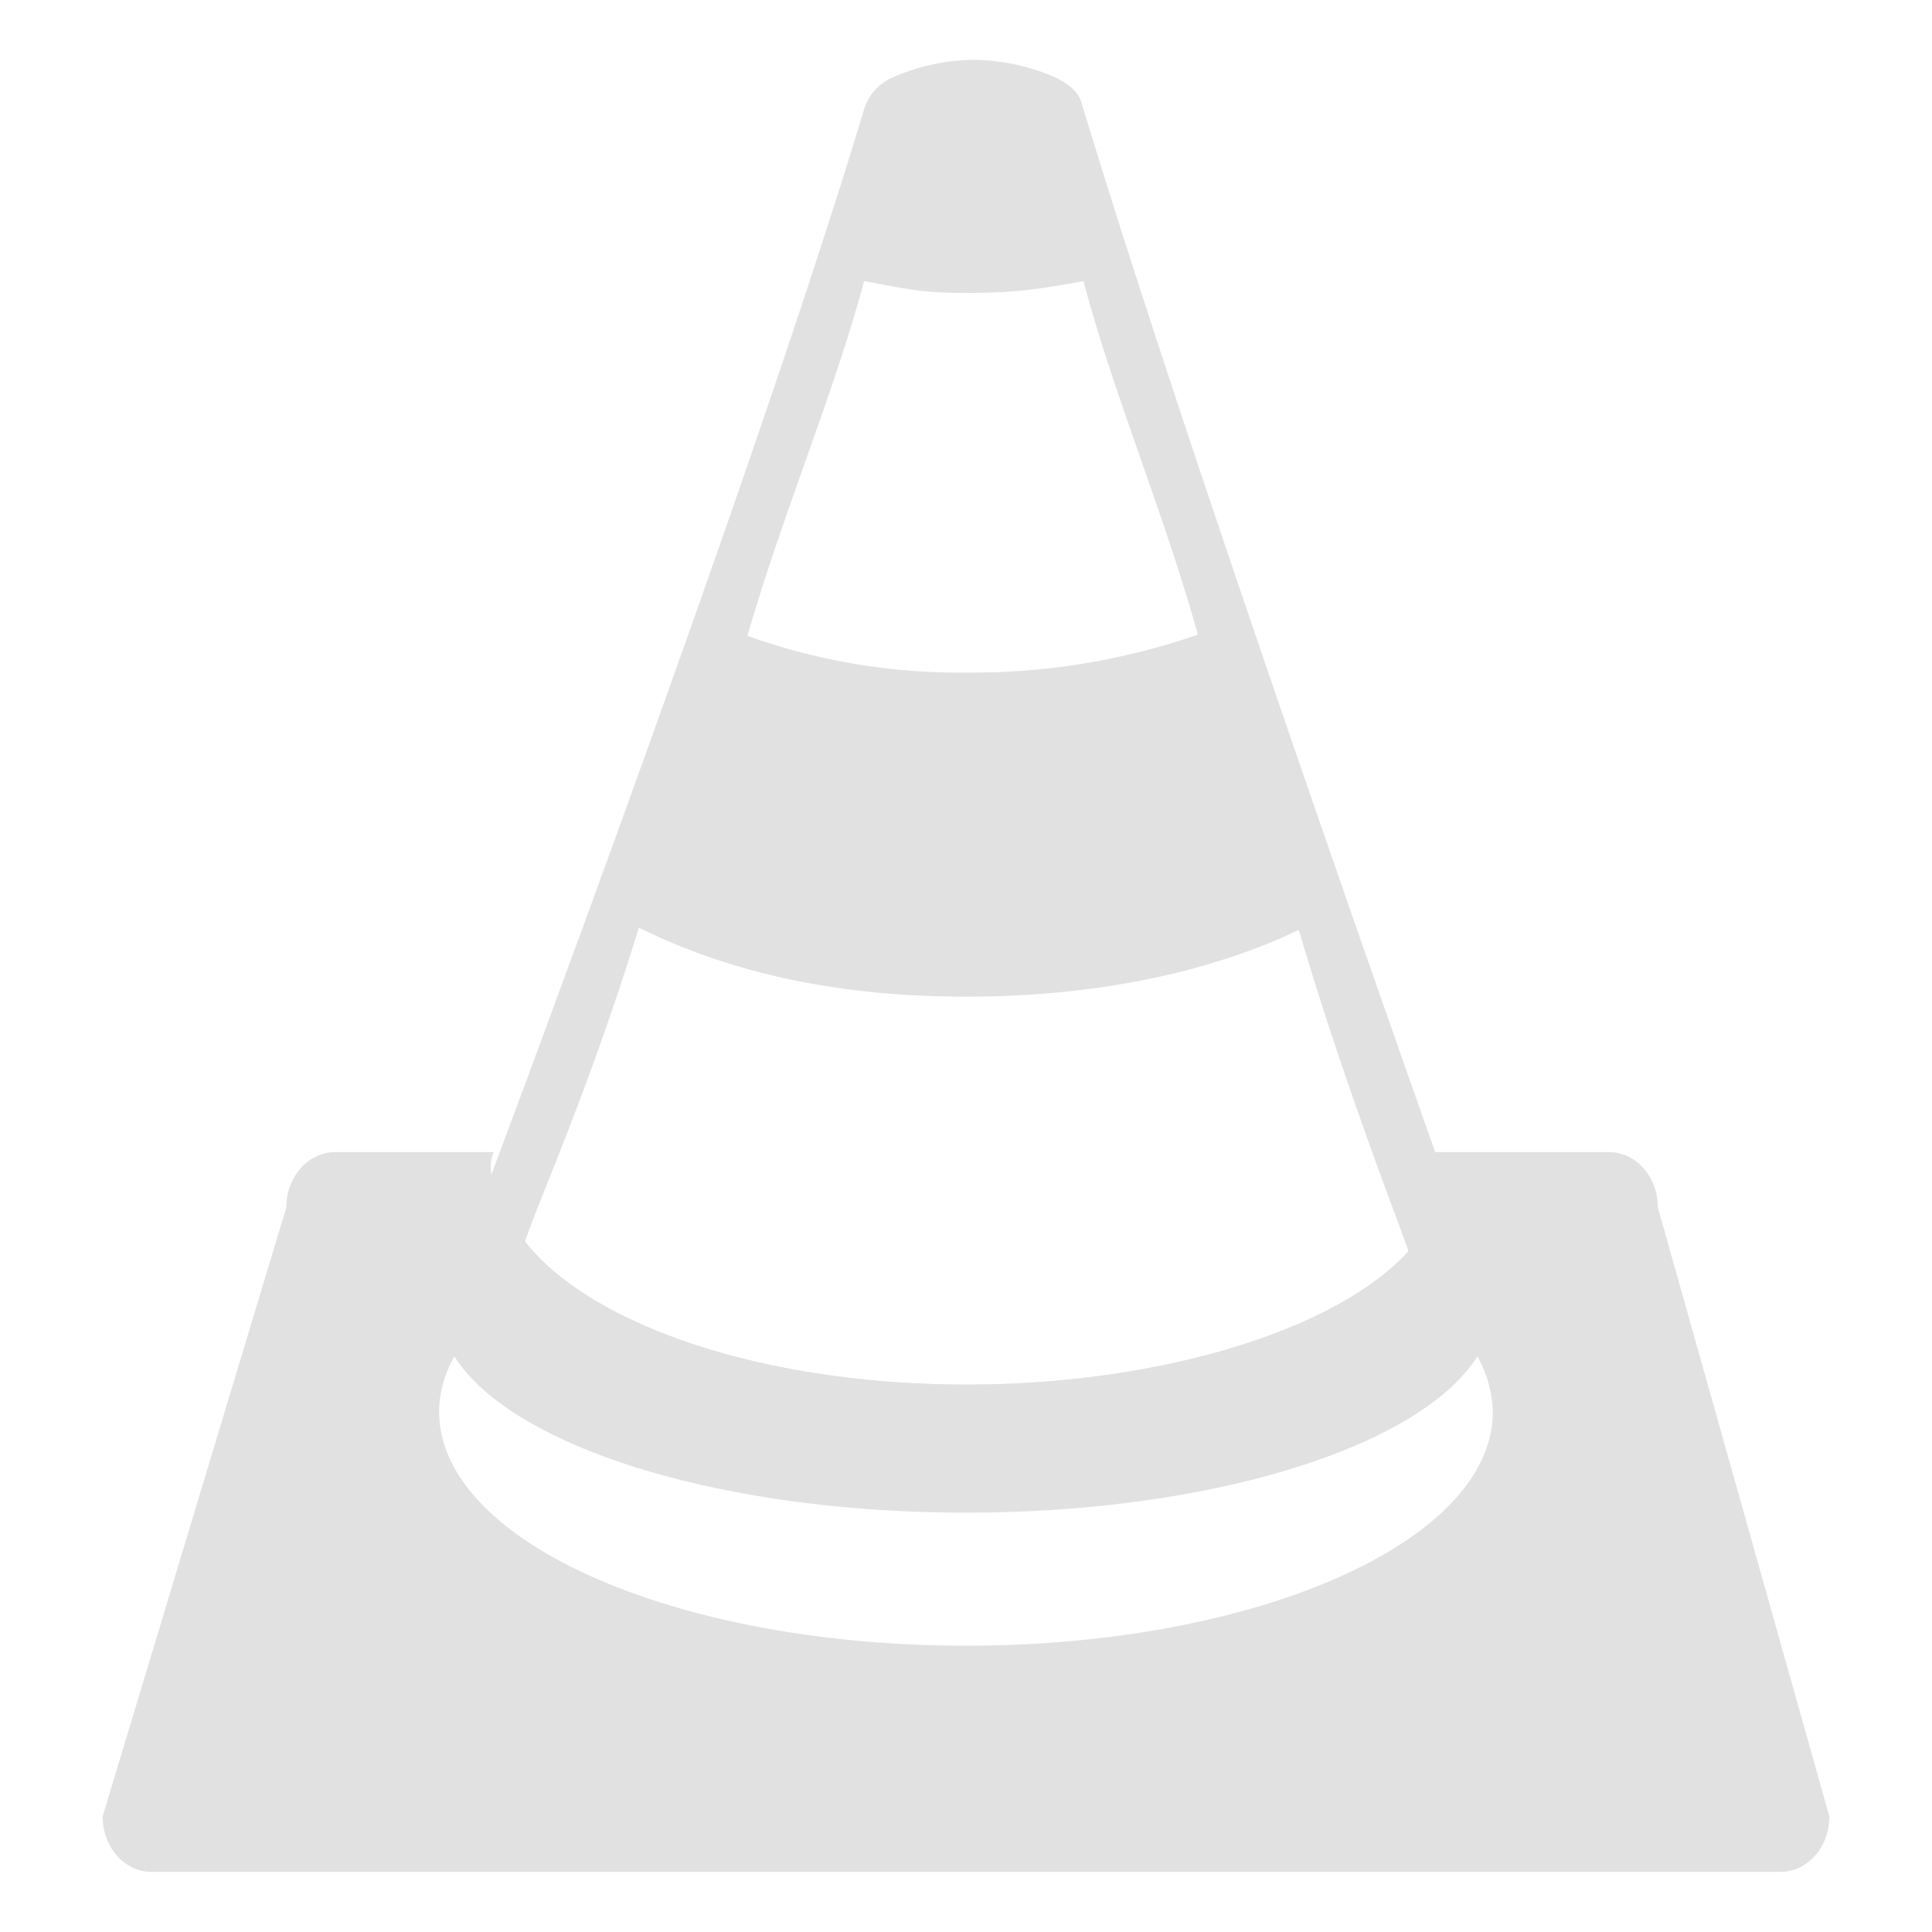 <svg xmlns="http://www.w3.org/2000/svg" width="16" height="16" version="1.1" id="svg61607"><defs id="defs61599"><style id="current-color-scheme" type="text/css">.ColorScheme-Text{color:#e1e1e1}</style></defs><path class="ColorScheme-Text" d="M2.777 9.541c-.224 0-.406.205-.406.459L.85 15.043c0 .254.181.459.406.459h13.488c.225 0 .406-.205.406-.459L13.73 10c0-.254-.181-.459-.406-.459h-1.469c.153.42-.211.755-.19.822-.59.65-2.052 1.104-3.663 1.104-1.678 0-3.11-.491-3.654-1.184.039-.123-.388-.42-.26-.742h-1.31zm1.377.635c.225.284.5.624.53.668.082.124 1.423.498 1.642.592.22.093 2.411.402 2.932.341.52-.06 2.574-.777 2.574-.777l.223-.236.107.351c.005.007.006.013.01.02a.997.997 0 0 1 .191.556c0 1.074-1.952 1.938-4.363 1.938-2.411 0-4.363-.864-4.363-1.938 0-.213.08-.415.222-.607l.295-.908z" fill="currentColor" id="path61601"/><g class="ColorScheme-Text" fill="currentColor" id="g61605"><path class="ColorScheme-Text" d="M8.03.496a1.727 1.727 0 0 0-.638.145.426.426 0 0 0-.235.261c-.98 3.258-3.299 9.389-3.299 9.389-.143.17-.222.343-.222.531 0 .944 1.952 1.705 4.363 1.705 2.411 0 4.363-.76 4.363-1.705 0-.17-.072-.33-.191-.486-.004-.006-.005-.012-.01-.018 0 0-2.263-6.34-3.205-9.47C8.925.742 8.804.664 8.691.62A1.74 1.74 0 0 0 8.03.496zm-.874 1.832c.352.062.45.098.844.098.408 0 .61-.032.973-.098.242.922.668 1.92.947 2.928A5.716 5.716 0 0 1 8 5.57a5.2 5.2 0 0 1-1.81-.304c.288-1.004.717-2.005.966-2.938zM5.291 7.682c.709.352 1.59.572 2.711.572 1.1 0 2.047-.213 2.754-.553.381 1.298.864 2.515.908 2.662-.59.65-2.051 1.104-3.662 1.104-1.678 0-3.11-.491-3.654-1.184.095-.301.527-1.247.943-2.601z" id="path61603"/></g></svg>